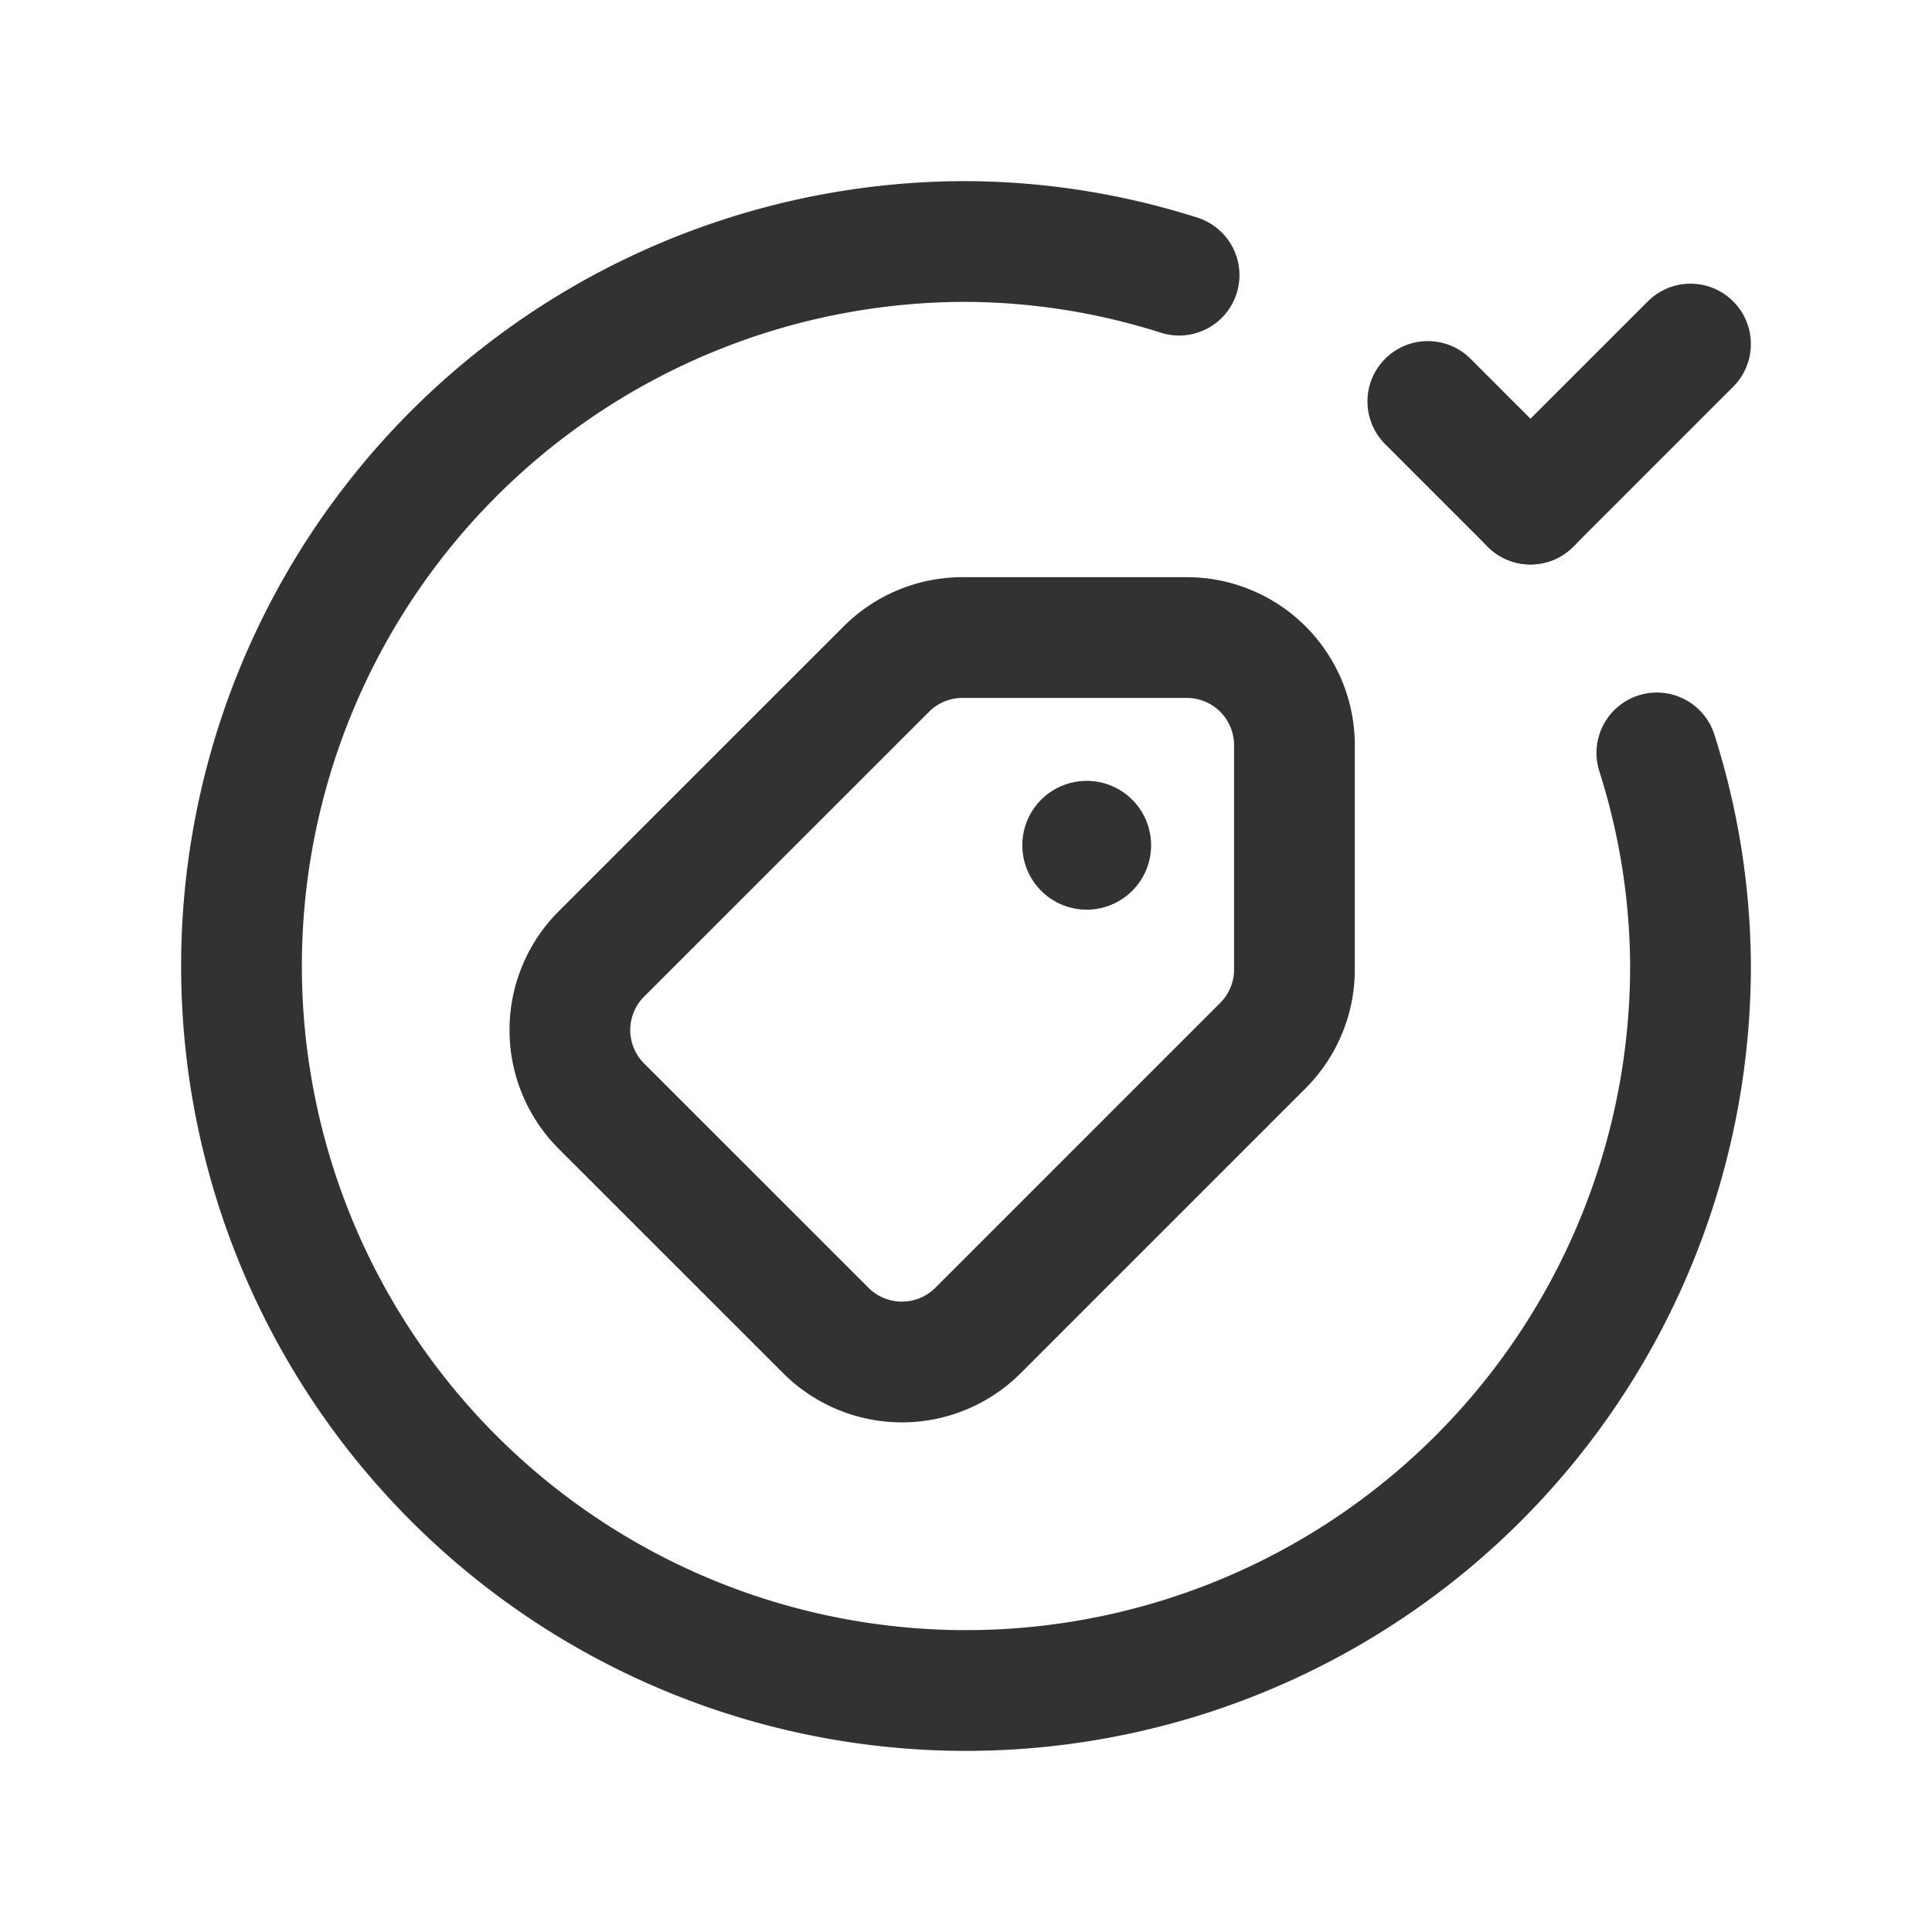 <svg id="Layer_3" data-name="Layer 3" xmlns="http://www.w3.org/2000/svg" viewBox="0 0 24 24"><path d="M11.955,7.92h2.787A1.337,1.337,0,0,1,16.08,9.256v2.788a1.337,1.337,0,0,1-.392.945l-3.539,3.539a1.337,1.337,0,0,1-1.89,0L7.471,13.741a1.337,1.337,0,0,1,0-1.891l3.539-3.538A1.337,1.337,0,0,1,11.955,7.92Z" fill="none" stroke="#323232" stroke-linecap="round" stroke-linejoin="round" stroke-width="1.5"/><path d="M13.535,10.465a.05.05,0,1,1-.071,0,.05.05,0,0,1,.071,0" fill="none" stroke="#323232" stroke-linecap="round" stroke-linejoin="round" stroke-width="1.5"/><path d="M20.582,9.353A8.843,8.843,0,0,1,21,12a9,9,0,1,1-9-9,8.843,8.843,0,0,1,2.647.418" fill="none" stroke="#323232" stroke-linecap="round" stroke-linejoin="round" stroke-width="1.5"/><path d="M19.012,6.262,17.737,4.987" fill="none" stroke="#323232" stroke-linecap="round" stroke-linejoin="round" stroke-width="1.5"/><line x1="21" y1="4.274" x2="19.012" y2="6.262" fill="none" stroke="#323232" stroke-linecap="round" stroke-linejoin="round" stroke-width="1.5"/><path d="M0,0H24V24H0Z" fill="none"/></svg>